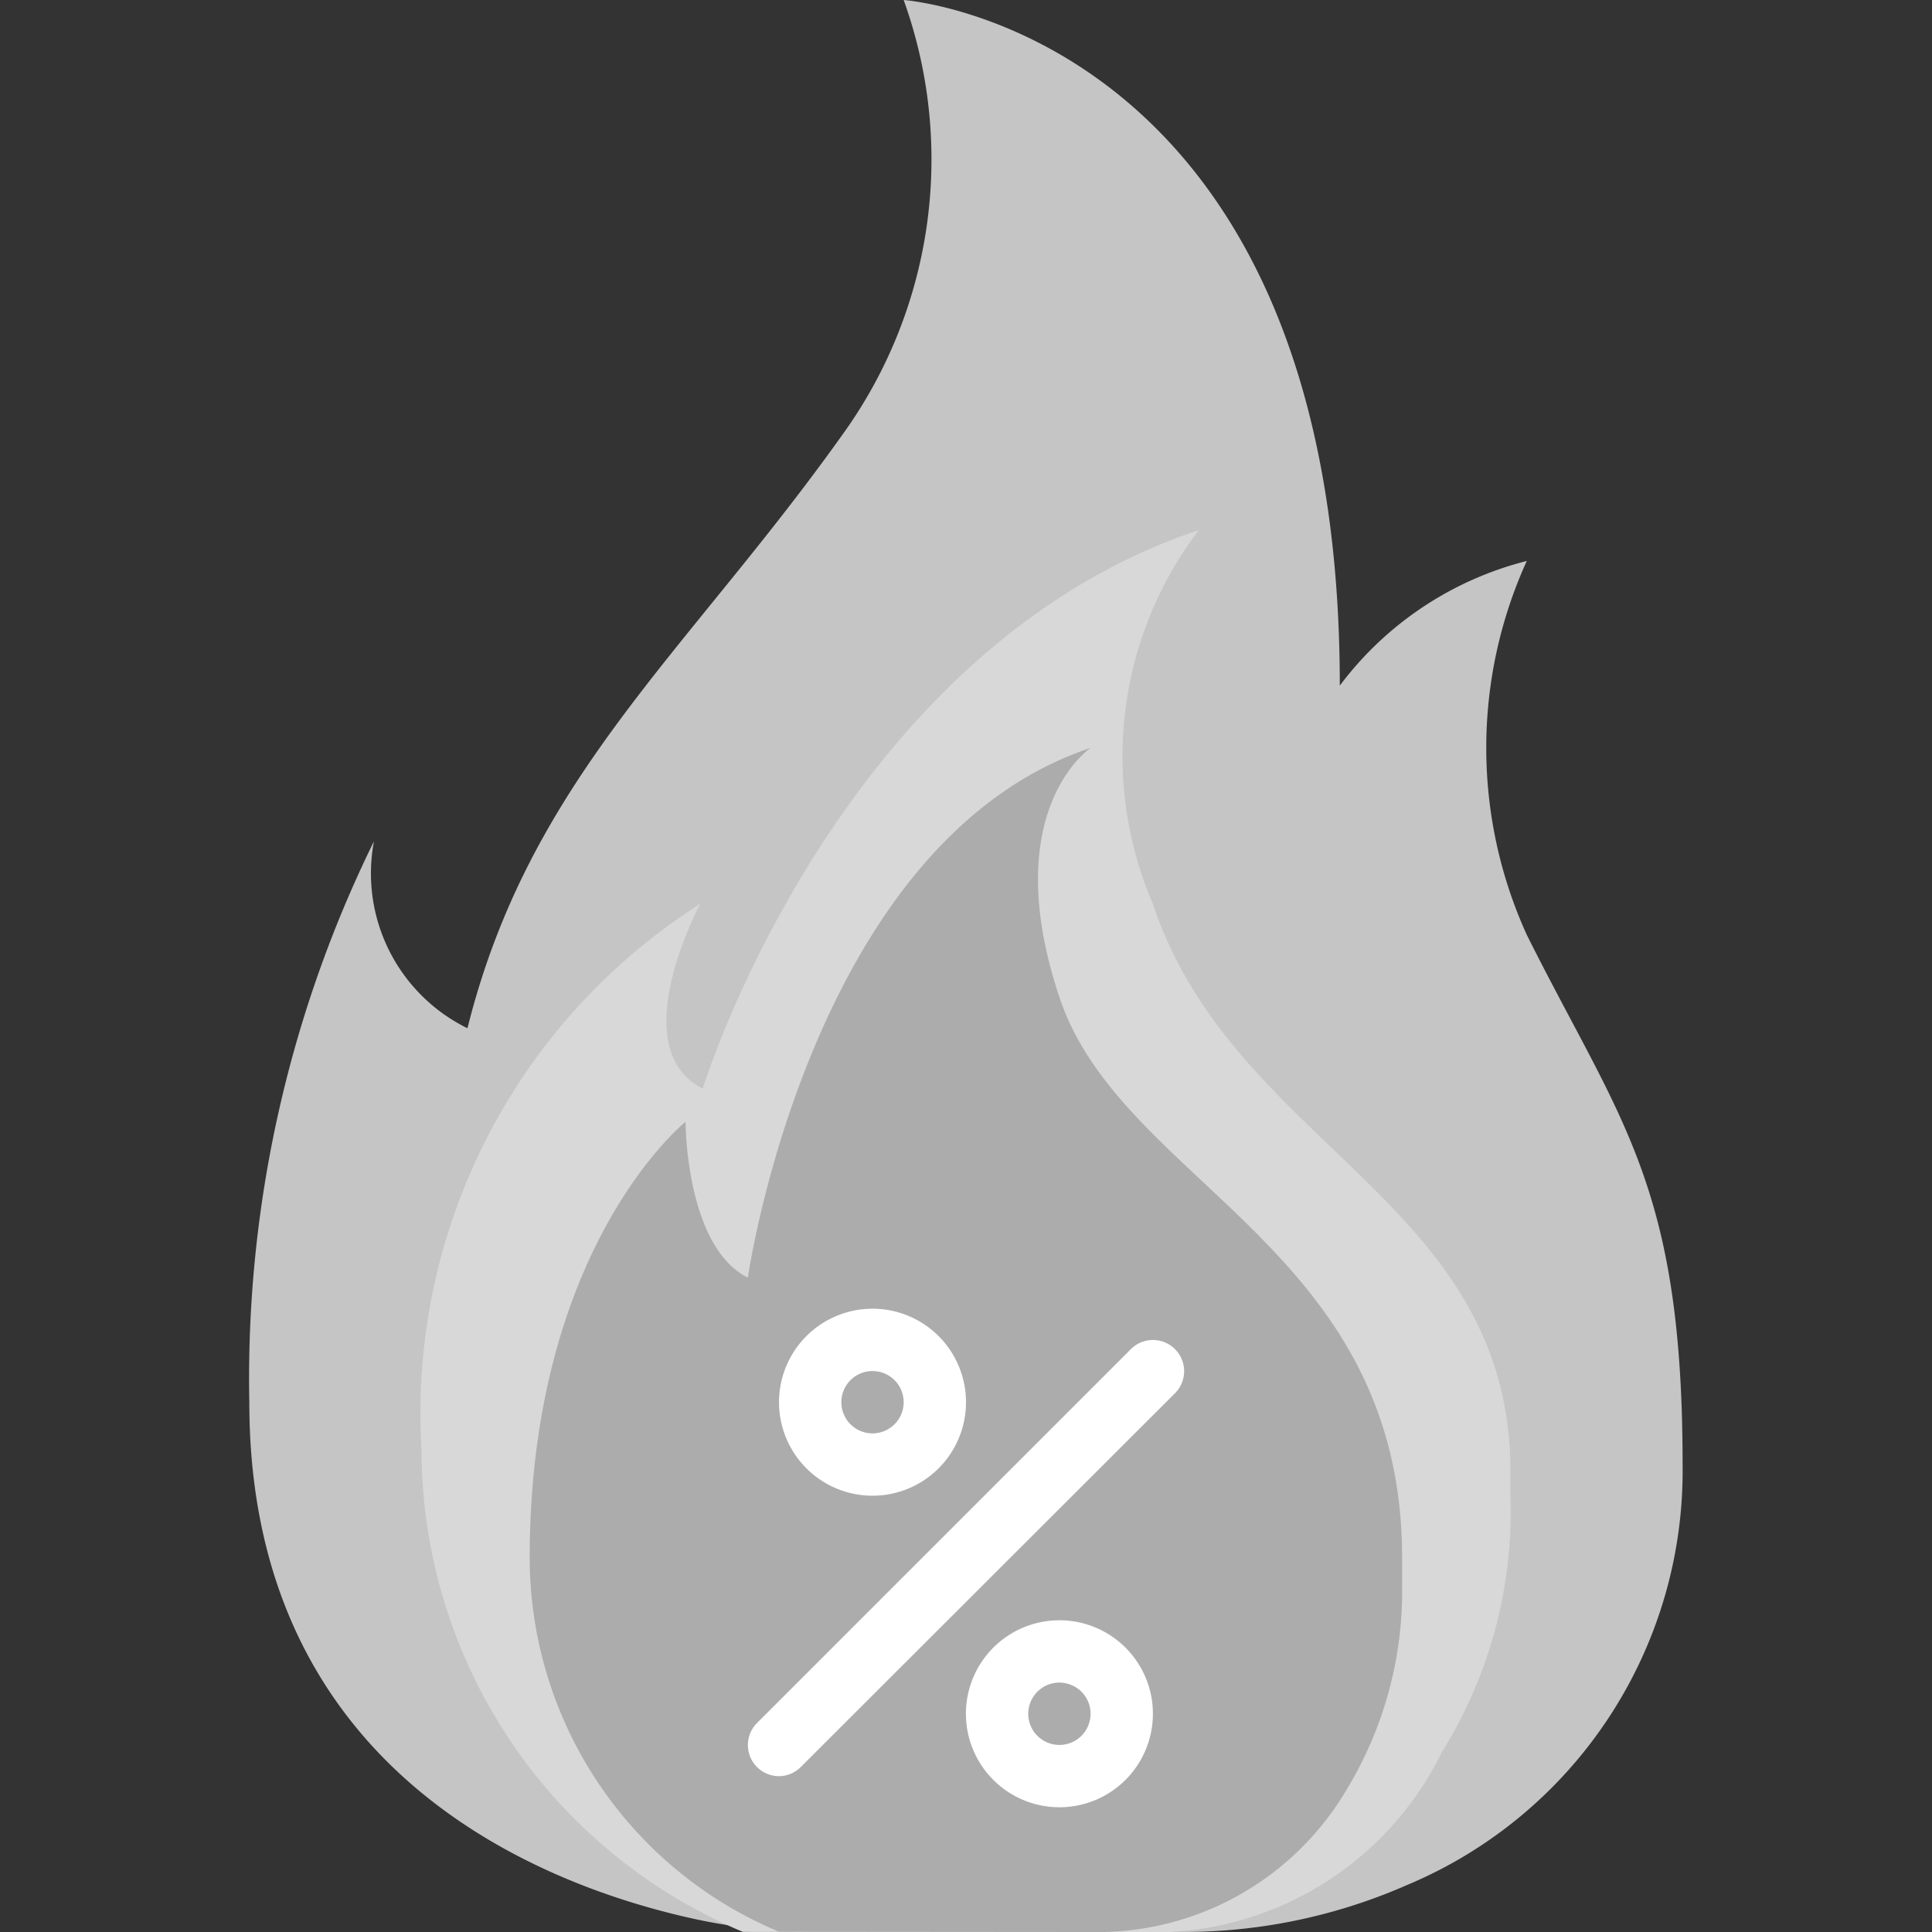 <svg xmlns="http://www.w3.org/2000/svg" xmlns:xlink="http://www.w3.org/1999/xlink" width="23" height="23" viewBox="0 0 23 23">
  <rect x="0" y="0" width="23" height="23" fill="#333333" stroke="none"/>
  <defs>
    <clipPath id="clip-path">
      <rect id="Rectangle_26898" data-name="Rectangle 26898" width="23" height="23" transform="translate(47.092 475)" fill="#fff" stroke="#707070" stroke-width="1"/>
    </clipPath>
  </defs>
  <g id="Hot_Deals" data-name="Hot Deals" transform="translate(-47.092 -475)" clip-path="url(#clip-path)">
    <g id="_06-Flash_sales" data-name="06-Flash sales" transform="translate(50.06 475)">
      <path id="Path_142265" data-name="Path 142265" d="M15.814,23.531a6.612,6.612,0,0,0,2.753-.556,5.345,5.345,0,0,0,3.286-5.008c0-3.339-.742-4.08-1.855-6.306a5.374,5.374,0,0,1,0-4.451,4.013,4.013,0,0,0-2.226,1.484C17.773.9,12.58.532,12.58.532a5.6,5.6,0,0,1-.742,5.193c-1.855,2.6-3.71,4.08-4.451,7.048a2.053,2.053,0,0,1-1.113-2.226A14.5,14.5,0,0,0,4.79,17.225c0,4.474,3.584,5.787,5.348,6.162a6.874,6.874,0,0,0,1.427.145Z" transform="translate(-4.79 -0.532)" fill="#c5c5c5"/>
      <path id="Path_142266" data-name="Path 142266" d="M11.558,26.273a6.23,6.23,0,0,1-3.827-5.74,7.189,7.189,0,0,1,3.319-6.5s-.927,1.718.029,2.2c0,0,1.6-5.213,5.906-6.648a4.446,4.446,0,0,0-.547,4.451c.957,2.87,4.2,3.514,4.256,6.677v.371a5.394,5.394,0,0,1-.816,3.047,3.827,3.827,0,0,1-3.538,2.147Z" transform="translate(-5.681 -3.274)" fill="#d8d8d8"/>
      <path id="Path_142267" data-name="Path 142267" d="M12.548,27.4A4.831,4.831,0,0,1,9.58,22.951c0-3.71,1.855-5.193,1.855-5.193s0,1.484.742,1.855c0,0,.742-5.193,4.08-6.306,0,0-1.113.742-.371,2.968s4.08,2.968,4.08,6.677v.323a4.558,4.558,0,0,1-.679,2.463,3.44,3.44,0,0,1-3.03,1.665Z" transform="translate(-6.242 -4.403)" fill="#acacac"/>
      <g id="Group_93934" data-name="Group 93934" transform="translate(5.935 15.58)">
        <path id="Path_142268" data-name="Path 142268" d="M13.677,28.612a.371.371,0,0,1-.262-.633l4.451-4.451a.371.371,0,1,1,.525.525L13.939,28.5A.371.371,0,0,1,13.677,28.612Z" transform="translate(-13.306 -23.047)" fill="#fff"/>
        <path id="Path_142269" data-name="Path 142269" d="M18.144,30.434a1.113,1.113,0,1,1,1.113-1.113,1.113,1.113,0,0,1-1.113,1.113Zm0-1.484a.371.371,0,1,0,.371.371A.371.371,0,0,0,18.144,28.95Z" transform="translate(-14.435 -24.499)" fill="#fff"/>
        <path id="Path_142270" data-name="Path 142270" d="M14.951,25.112A1.113,1.113,0,1,1,16.064,24,1.113,1.113,0,0,1,14.951,25.112Zm0-1.484a.371.371,0,1,0,.371.371A.371.371,0,0,0,14.951,23.628Z" transform="translate(-13.467 -22.886)" fill="#fff"/>
      </g>
    </g>
  </g>
</svg>
